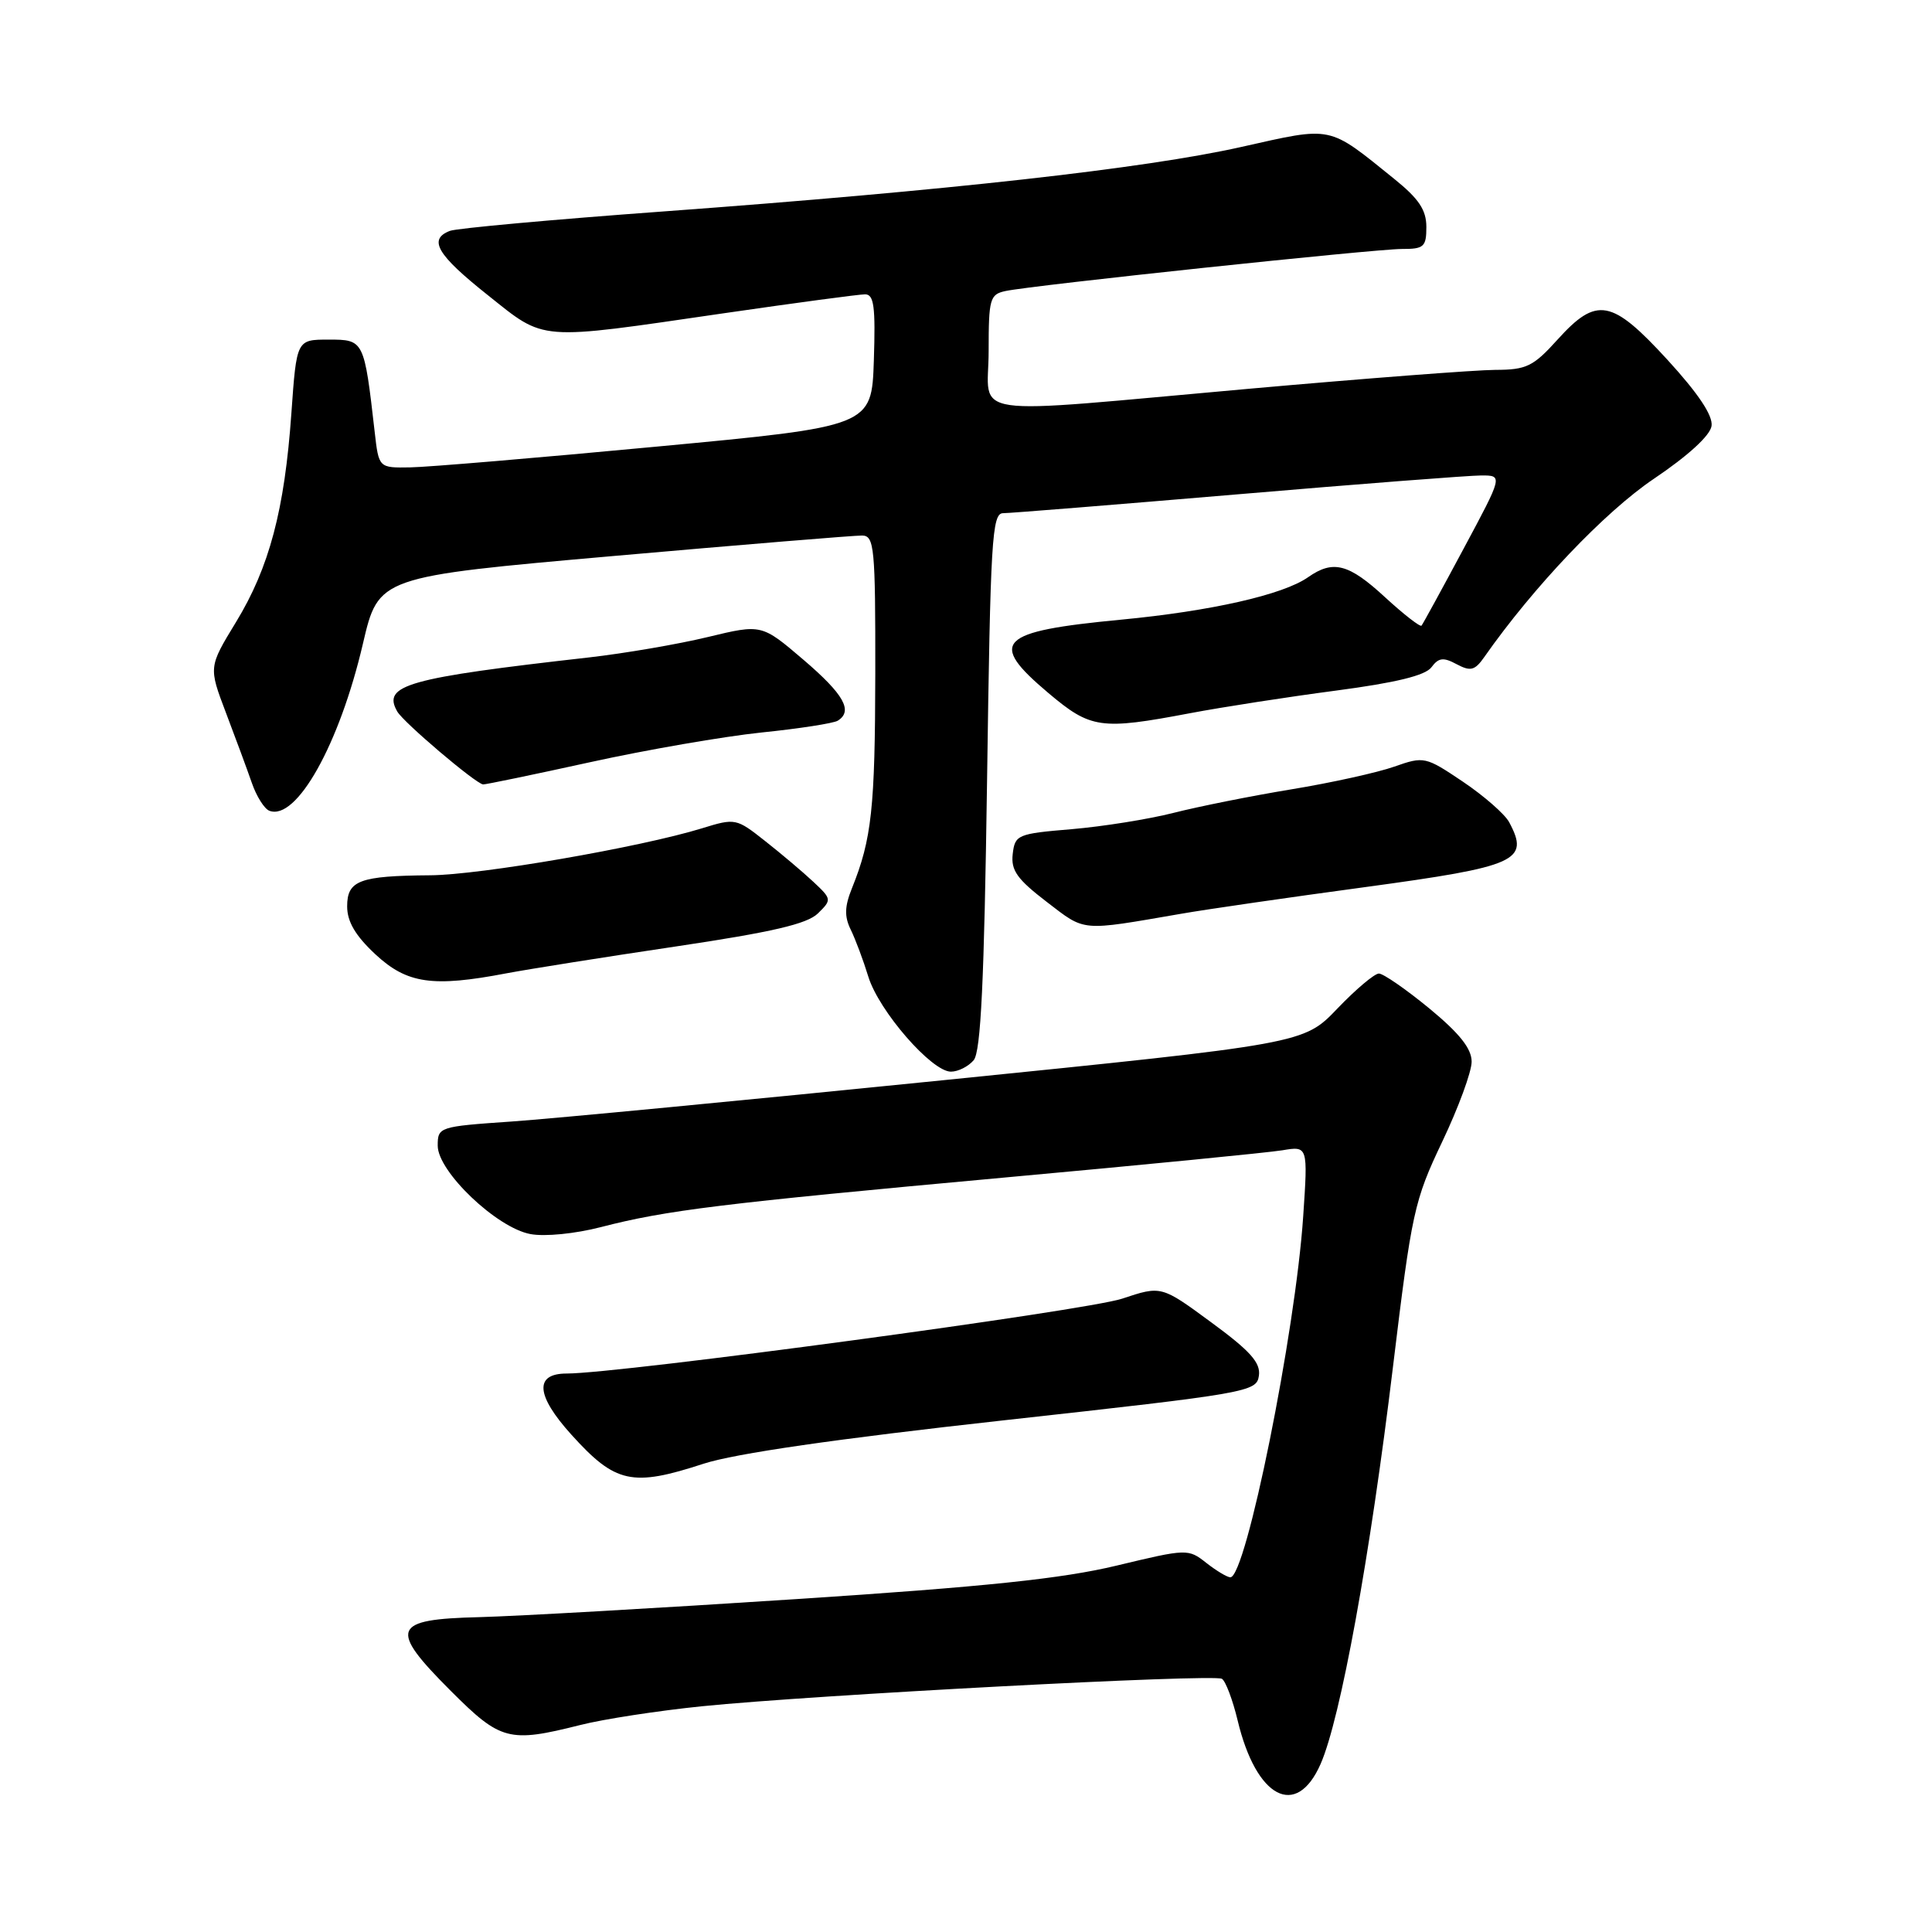 <?xml version="1.0" encoding="UTF-8" standalone="no"?>
<!DOCTYPE svg PUBLIC "-//W3C//DTD SVG 1.1//EN" "http://www.w3.org/Graphics/SVG/1.1/DTD/svg11.dtd" >
<svg xmlns="http://www.w3.org/2000/svg" xmlns:xlink="http://www.w3.org/1999/xlink" version="1.1" viewBox="0 0 256 256">
 <g >
 <path fill="currentColor"
d=" M 174.98 233.75 C 177.63 227.73 181.54 206.27 184.58 181.08 C 187.06 160.59 187.39 159.08 191.09 151.31 C 193.24 146.80 195.00 142.02 195.00 140.68 C 195.00 138.94 193.40 136.93 189.39 133.62 C 186.30 131.08 183.29 129.00 182.71 129.00 C 182.13 129.00 179.65 131.09 177.20 133.65 C 172.75 138.30 172.75 138.30 125.12 143.12 C 98.93 145.77 73.11 148.24 67.75 148.61 C 58.16 149.27 58.00 149.33 58.00 151.81 C 58.00 155.24 65.81 162.69 70.28 163.52 C 72.18 163.88 76.20 163.48 79.61 162.60 C 88.26 160.36 95.59 159.46 133.00 156.04 C 151.43 154.36 168.03 152.73 169.91 152.42 C 173.31 151.85 173.31 151.85 172.68 161.18 C 171.65 176.55 165.10 209.00 163.03 209.00 C 162.61 209.00 161.18 208.14 159.84 207.09 C 157.44 205.20 157.29 205.21 147.96 207.45 C 140.76 209.18 130.61 210.25 105.50 211.89 C 87.35 213.08 68.46 214.15 63.51 214.28 C 51.92 214.56 51.45 215.77 59.75 224.07 C 66.34 230.66 67.44 230.95 76.86 228.58 C 79.96 227.79 87.22 226.68 93.00 226.09 C 107.76 224.59 160.84 221.78 161.91 222.45 C 162.40 222.75 163.34 225.24 164.00 227.99 C 166.46 238.27 171.77 241.05 174.98 233.75 Z  M 93.23 193.95 C 97.39 192.60 110.77 190.66 133.00 188.20 C 165.48 184.61 166.51 184.43 166.81 182.29 C 167.06 180.57 165.68 179.02 160.50 175.22 C 153.88 170.35 153.88 170.35 148.69 172.08 C 143.90 173.67 82.12 182.00 75.09 182.00 C 70.78 182.00 71.00 184.89 75.72 190.11 C 81.55 196.56 83.75 197.05 93.23 193.95 Z  M 129.02 140.48 C 129.97 139.34 130.41 130.00 130.79 103.48 C 131.24 71.46 131.44 68.00 132.92 68.00 C 133.83 68.00 147.81 66.87 164.00 65.50 C 180.19 64.12 194.72 63.00 196.29 63.00 C 199.14 63.00 199.14 63.00 193.91 72.75 C 191.04 78.11 188.54 82.68 188.36 82.90 C 188.19 83.11 186.02 81.43 183.54 79.15 C 178.71 74.69 176.65 74.15 173.32 76.49 C 170.00 78.81 160.49 80.97 148.54 82.11 C 132.20 83.67 130.85 85.03 138.93 91.84 C 144.53 96.56 145.83 96.75 157.65 94.51 C 161.98 93.69 170.69 92.34 177.01 91.51 C 184.96 90.46 188.86 89.51 189.67 88.42 C 190.62 87.14 191.25 87.06 193.01 88.01 C 194.86 88.99 195.42 88.85 196.67 87.07 C 203.18 77.77 212.66 67.81 219.15 63.44 C 223.69 60.38 226.61 57.71 226.79 56.44 C 226.99 55.07 225.04 52.15 220.96 47.69 C 213.55 39.61 211.58 39.25 206.38 45.00 C 203.16 48.57 202.26 49.00 198.13 49.01 C 195.59 49.02 180.92 50.14 165.54 51.51 C 127.05 54.94 131.00 55.51 131.00 46.52 C 131.00 39.57 131.16 39.00 133.25 38.56 C 136.87 37.79 182.18 32.99 185.75 32.99 C 188.68 33.00 189.00 32.71 189.00 30.07 C 189.00 27.82 188.00 26.33 184.75 23.71 C 175.88 16.55 176.71 16.73 164.44 19.48 C 151.73 22.33 125.48 25.26 87.87 28.02 C 73.22 29.09 60.50 30.25 59.62 30.59 C 56.70 31.71 57.90 33.75 64.59 39.07 C 72.35 45.25 70.98 45.14 95.90 41.51 C 105.41 40.13 113.84 39.00 114.63 39.00 C 115.81 39.00 116.02 40.65 115.79 47.75 C 115.50 56.50 115.50 56.50 87.00 59.18 C 71.32 60.66 56.63 61.90 54.35 61.93 C 50.19 62.00 50.19 62.00 49.65 57.25 C 48.25 45.03 48.24 45.00 43.54 45.00 C 39.30 45.00 39.30 45.00 38.61 54.75 C 37.71 67.56 35.69 75.19 31.26 82.45 C 27.64 88.39 27.64 88.39 29.94 94.45 C 31.21 97.78 32.75 101.96 33.37 103.74 C 33.98 105.51 35.03 107.18 35.69 107.43 C 39.28 108.81 44.98 98.63 48.09 85.29 C 50.16 76.42 50.16 76.42 81.33 73.67 C 98.47 72.16 113.29 70.94 114.25 70.96 C 115.85 71.00 116.00 72.54 115.98 89.25 C 115.95 107.09 115.51 111.19 112.89 117.69 C 111.91 120.12 111.87 121.44 112.73 123.19 C 113.35 124.46 114.40 127.26 115.06 129.42 C 116.46 133.96 123.45 142.00 126.00 142.00 C 126.97 142.00 128.32 141.31 129.02 140.48 Z  M 67.11 128.97 C 70.08 128.41 80.15 126.81 89.50 125.42 C 102.32 123.51 106.96 122.43 108.38 121.03 C 110.23 119.22 110.21 119.13 107.77 116.84 C 106.39 115.55 103.52 113.12 101.38 111.44 C 97.56 108.42 97.43 108.39 93.00 109.76 C 84.85 112.27 63.62 115.94 57.00 115.98 C 47.63 116.05 46.00 116.66 46.00 120.10 C 46.00 122.13 47.10 123.99 49.75 126.46 C 53.94 130.35 57.32 130.84 67.11 128.97 Z  M 156.50 121.08 C 159.80 120.50 170.79 118.91 180.93 117.54 C 201.08 114.80 202.71 114.07 199.97 108.94 C 199.40 107.88 196.65 105.47 193.86 103.59 C 188.88 100.24 188.69 100.20 184.76 101.58 C 182.56 102.36 176.42 103.72 171.12 104.59 C 165.83 105.46 158.80 106.87 155.50 107.71 C 152.20 108.55 146.12 109.52 142.00 109.87 C 134.81 110.47 134.49 110.61 134.19 113.16 C 133.94 115.33 134.78 116.50 138.69 119.50 C 143.89 123.48 143.04 123.40 156.50 121.08 Z  M 78.17 101.00 C 85.67 99.35 95.91 97.58 100.90 97.06 C 105.90 96.55 110.44 95.84 111.00 95.50 C 113.07 94.22 111.83 92.01 106.46 87.42 C 100.92 82.69 100.92 82.69 93.79 84.41 C 89.86 85.36 82.79 86.57 78.07 87.11 C 53.92 89.84 50.62 90.77 52.64 94.28 C 53.47 95.73 62.99 103.81 64.01 103.94 C 64.29 103.97 70.66 102.65 78.17 101.00 Z "/>
</g>
</svg>